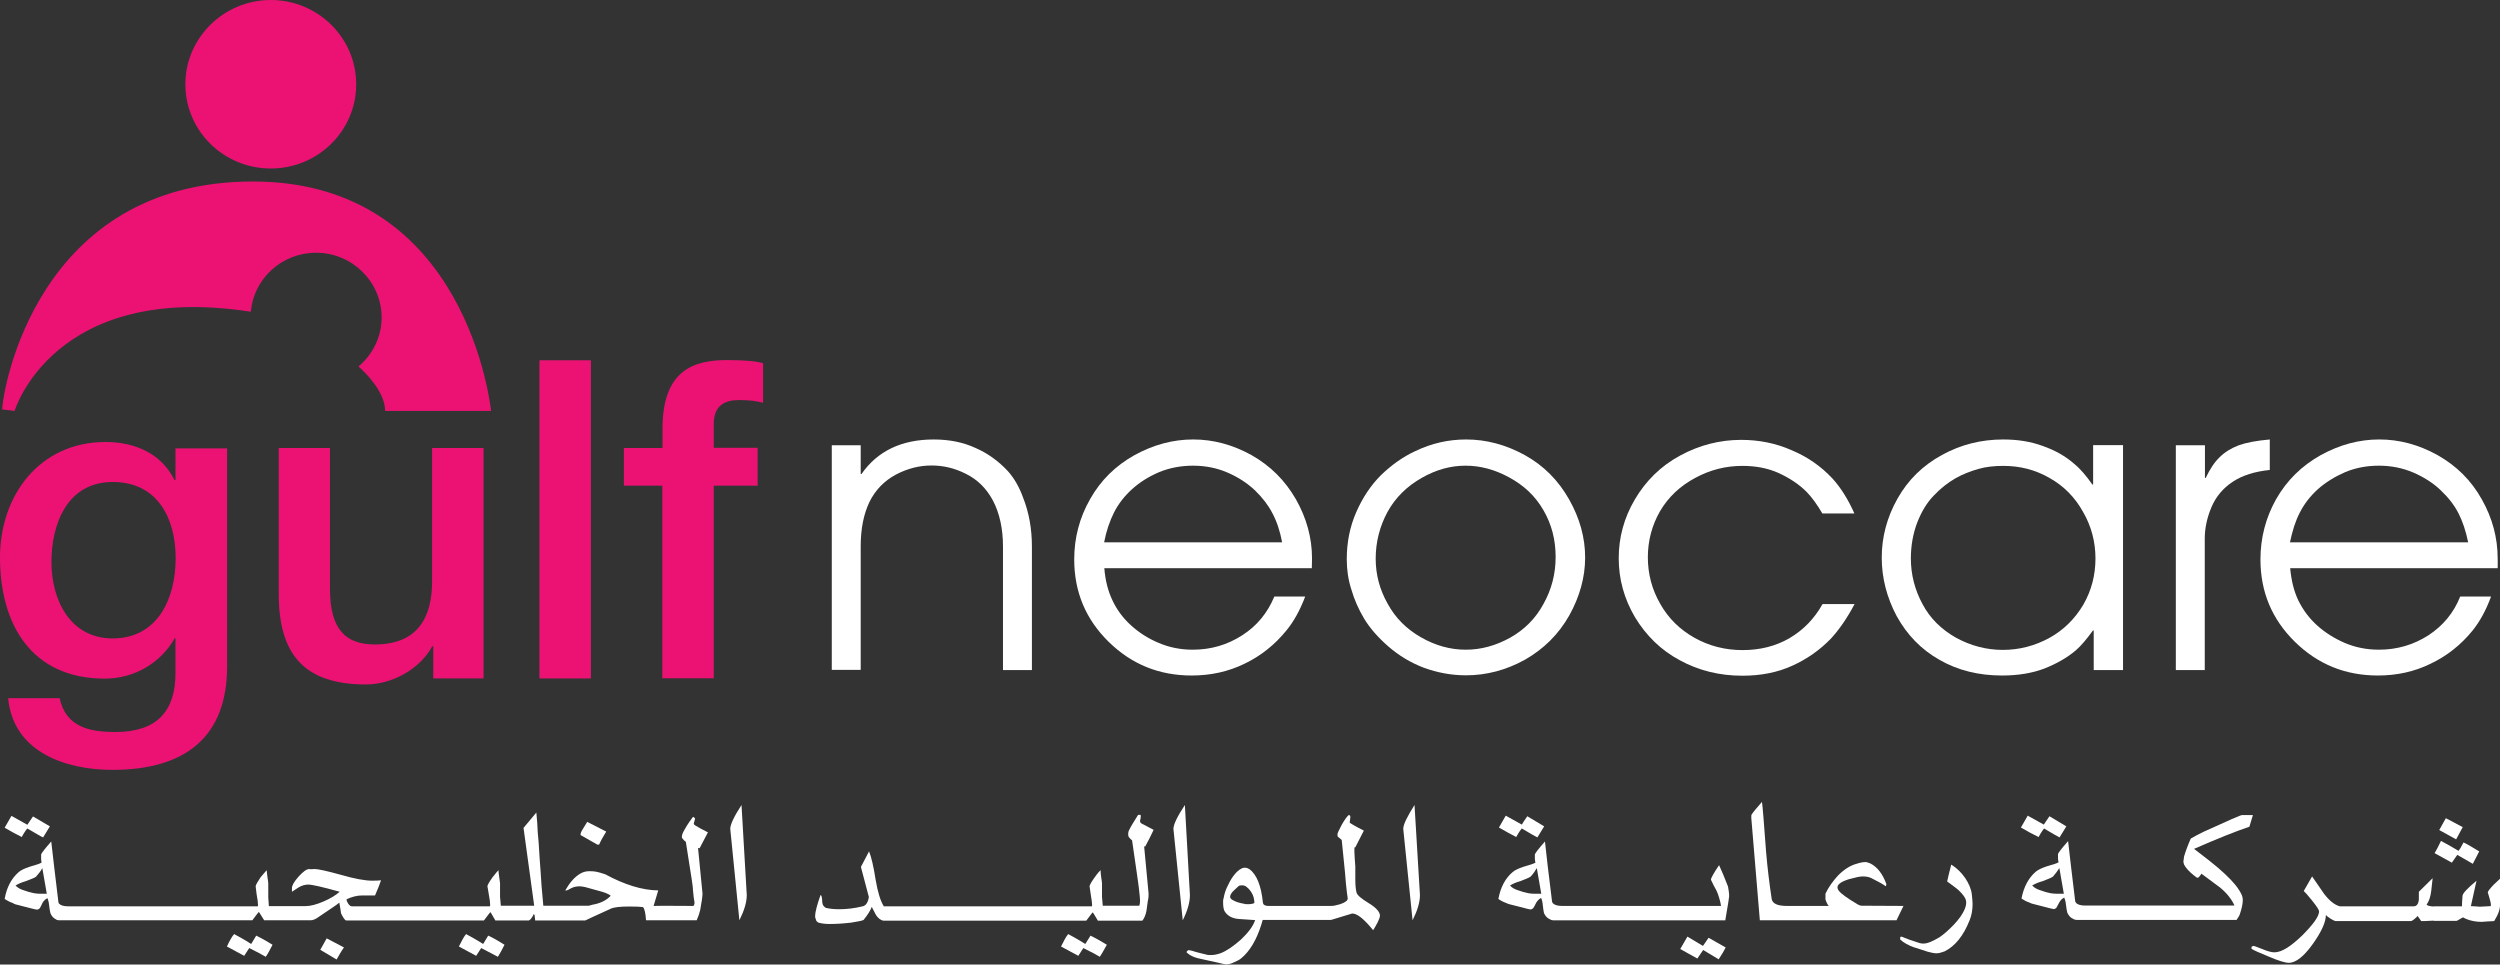 <?xml version="1.0" encoding="utf-8"?>
<!-- Generator: Adobe Illustrator 27.8.1, SVG Export Plug-In . SVG Version: 6.00 Build 0)  -->
<svg version="1.1" id="Layer_1" xmlns="http://www.w3.org/2000/svg" xmlns:xlink="http://www.w3.org/1999/xlink" x="0px" y="0px"
	 viewBox="0 0 128.79 49.69" style="enable-background:new 0 0 128.79 49.69;" xml:space="preserve">
<rect x="0" y="0" width="128.79" height="49.69" fill="#333333" stroke="none"/>
<style type="text/css">
	.st0{fill:#EC1274;}
	.st1{fill:#FFFFFF;}
</style>
<g>
	<g>
		<path class="st0" d="M13.03,9.35C1.91,9.35,0.15,20.06,0.11,21.09l0.64,0.08c0,0,2-6.69,12.17-5.11c0.15-1.7,1.59-3.04,3.36-3.04
			c1.87,0,3.38,1.5,3.38,3.34c0,1.01-0.47,1.91-1.19,2.52c0.26,0.23,1.37,1.26,1.37,2.29h5.46C25.29,21.18,24.16,9.35,13.03,9.35z"
			/>
		<path class="st0" d="M18.35,4.34c0,2.4-1.97,4.34-4.4,4.34c-2.43,0-4.4-1.94-4.4-4.34c0-2.39,1.98-4.34,4.4-4.34
			C16.38,0,18.35,1.95,18.35,4.34"/>
	</g>
	<g>
		<path class="st0" d="M24.93,34.95h-2.61v-1.66h-0.05c-0.65,1.2-2.09,1.97-3.42,1.97c-3.16,0-4.49-1.53-4.49-4.66v-7.52h2.64v7.27
			c0,2.1,0.83,2.85,2.31,2.85c2.21,0,2.95-1.4,2.95-3.24v-6.88h2.65V34.95z"/>
		<path class="st0" d="M11.7,34.33c0,3.59-2.1,5.33-5.91,5.33c-2.42,0-5.11-0.92-5.37-3.69h2.65c0.33,1.49,1.54,1.74,2.88,1.74
			c2.14,0,3.09-1.08,3.09-3.03v-1.8H9c-0.74,1.3-2.11,2.08-3.6,2.08c-3.82,0-5.4-2.85-5.4-6.24c0-3.19,2.03-5.95,5.44-5.95
			c1.51,0,2.88,0.6,3.55,1.96h0.05v-1.63h2.66V34.33z M9.05,28.75c0-2.04-0.93-3.92-3.24-3.92c-2.35,0-3.16,2.16-3.16,4.13
			c0,1.93,0.95,3.93,3.16,3.93C8.16,32.88,9.05,30.79,9.05,28.75"/>
		<rect x="27.79" y="18.56" class="st0" width="2.65" height="16.39"/>
		<path class="st0" d="M32.15,23.08h1.98v-0.99c0-3.03,1.61-3.54,3.33-3.54c0.86,0,1.47,0.05,1.85,0.16v2.04
			c-0.35-0.09-0.69-0.14-1.23-0.14c-0.73,0-1.31,0.26-1.31,1.24v1.22h2.26v1.95h-2.26v9.92h-2.65v-9.92h-1.98V23.08z"/>
	</g>
	<g>
		<path class="st1" d="M42.85,34.52V22.94h1.49v1.48h0.04c0.82-1.18,2.06-1.78,3.72-1.78c0.8,0,1.5,0.14,2.14,0.43
			c0.64,0.28,1.2,0.68,1.69,1.21c0.31,0.35,0.57,0.79,0.77,1.34c0.31,0.78,0.46,1.63,0.46,2.53v6.37h-1.49v-6.37
			c0-0.92-0.18-1.71-0.51-2.35c-0.34-0.64-0.81-1.1-1.4-1.39c-0.59-0.3-1.18-0.43-1.77-0.43c-0.62,0-1.23,0.15-1.84,0.47
			c-0.61,0.33-1.06,0.8-1.36,1.41c-0.3,0.63-0.45,1.39-0.45,2.28v6.37H42.85z"/>
		<path class="st1" d="M67.58,29.27H56.89c0.05,0.63,0.19,1.18,0.42,1.66c0.23,0.49,0.55,0.92,0.96,1.29
			c0.41,0.37,0.87,0.67,1.42,0.9c0.54,0.23,1.12,0.35,1.75,0.35c0.95,0,1.79-0.25,2.55-0.74c0.77-0.49,1.31-1.16,1.66-2h1.59
			c-0.27,0.71-0.59,1.29-0.97,1.75c-0.6,0.74-1.32,1.31-2.15,1.71c-0.84,0.41-1.75,0.61-2.73,0.61c-1.68,0-3.1-0.58-4.28-1.74
			c-1.18-1.16-1.77-2.57-1.77-4.24c0-1.11,0.27-2.15,0.82-3.11c0.54-0.96,1.3-1.71,2.28-2.26c0.98-0.54,1.99-0.81,3.03-0.81
			c1.03,0,2.04,0.27,3.01,0.81c0.97,0.55,1.72,1.3,2.28,2.27c0.55,0.97,0.83,1.99,0.83,3.05C67.59,28.9,67.58,29.05,67.58,29.27
			 M66.05,27.94c-0.11-0.59-0.28-1.09-0.5-1.5c-0.21-0.41-0.51-0.8-0.89-1.17c-0.39-0.37-0.86-0.68-1.41-0.92
			c-0.55-0.24-1.15-0.36-1.79-0.36c-0.62,0-1.2,0.11-1.74,0.33c-0.54,0.23-1,0.52-1.39,0.87c-0.4,0.36-0.71,0.76-0.94,1.21
			c-0.22,0.44-0.4,0.96-0.51,1.54H66.05z"/>
		<path class="st1" d="M69.38,28.81c0-0.87,0.16-1.68,0.49-2.43c0.32-0.73,0.74-1.37,1.27-1.9c0.54-0.52,1.12-0.94,1.77-1.24
			c0.83-0.4,1.7-0.6,2.62-0.6c1.04,0,2.05,0.27,3.03,0.81c0.97,0.54,1.72,1.3,2.27,2.27c0.55,0.97,0.83,1.97,0.83,3
			c0,1.02-0.28,2.02-0.82,2.99c-0.55,0.97-1.31,1.72-2.27,2.27c-0.97,0.54-1.99,0.81-3.05,0.81c-0.76,0-1.48-0.14-2.17-0.39
			c-0.68-0.26-1.29-0.63-1.82-1.09c-0.54-0.47-0.95-0.94-1.25-1.43c-0.29-0.49-0.51-0.98-0.66-1.5
			C69.45,29.86,69.38,29.33,69.38,28.81 M70.87,28.78c0,0.81,0.2,1.58,0.61,2.31c0.4,0.74,0.97,1.31,1.72,1.74
			c0.75,0.43,1.52,0.64,2.31,0.64c0.79,0,1.55-0.21,2.29-0.62c0.73-0.41,1.31-0.99,1.71-1.73c0.42-0.75,0.63-1.55,0.63-2.43
			c0-0.89-0.21-1.69-0.63-2.41c-0.42-0.73-1.01-1.28-1.77-1.69c-0.75-0.41-1.5-0.6-2.24-0.6c-0.76,0-1.51,0.2-2.26,0.63
			c-0.76,0.43-1.35,1.01-1.76,1.75C71.08,27.11,70.87,27.92,70.87,28.78"/>
		<path class="st1" d="M93.89,31.12h1.65c-0.39,0.74-0.8,1.32-1.21,1.77c-0.58,0.6-1.25,1.07-2.01,1.41
			c-0.75,0.34-1.6,0.51-2.56,0.51c-1.19,0-2.26-0.27-3.23-0.8c-0.97-0.52-1.73-1.27-2.3-2.21c-0.56-0.95-0.84-1.96-0.84-3.05
			c0-1.05,0.27-2.07,0.83-3.02s1.33-1.72,2.33-2.26c0.99-0.54,2.05-0.81,3.15-0.81c0.9,0,1.78,0.17,2.59,0.53
			c0.84,0.35,1.53,0.84,2.11,1.46c0.42,0.46,0.8,1.06,1.13,1.8h-1.65c-0.27-0.46-0.54-0.83-0.81-1.11c-0.4-0.4-0.89-0.72-1.46-0.98
			c-0.56-0.25-1.18-0.36-1.85-0.36c-0.85,0-1.66,0.2-2.43,0.62c-0.77,0.41-1.38,0.98-1.81,1.71c-0.42,0.73-0.63,1.53-0.63,2.38
			c0,0.85,0.21,1.66,0.64,2.4c0.42,0.75,1.02,1.33,1.77,1.75c0.75,0.42,1.58,0.63,2.47,0.63s1.7-0.2,2.41-0.61
			C92.91,32.45,93.47,31.87,93.89,31.12"/>
		<path class="st1" d="M109.37,22.94v11.58h-1.51v-2.04h-0.04c-0.32,0.44-0.61,0.79-0.89,1.03c-0.45,0.38-0.98,0.68-1.61,0.93
			c-0.63,0.24-1.36,0.36-2.18,0.36c-1.22,0-2.29-0.27-3.23-0.81c-0.95-0.54-1.67-1.29-2.2-2.25c-0.51-0.96-0.77-1.97-0.77-3.01
			c0-1.07,0.27-2.08,0.81-3.04c0.54-0.96,1.3-1.71,2.29-2.25c0.98-0.54,2.03-0.8,3.16-0.8c0.75,0,1.43,0.11,2.05,0.34
			c0.62,0.22,1.16,0.52,1.61,0.92c0.32,0.26,0.62,0.62,0.93,1.06h0.04v-2.03H109.37z M98.44,28.77c0,0.84,0.21,1.63,0.6,2.35
			c0.39,0.74,0.98,1.31,1.72,1.73c0.75,0.41,1.56,0.63,2.41,0.63c0.86,0,1.66-0.21,2.41-0.62c0.74-0.41,1.32-0.99,1.75-1.72
			c0.42-0.73,0.62-1.53,0.62-2.37c0-0.85-0.21-1.66-0.64-2.4c-0.42-0.76-1-1.34-1.73-1.75c-0.73-0.42-1.52-0.62-2.37-0.62
			c-0.45,0-0.89,0.04-1.3,0.16c-0.41,0.12-0.81,0.27-1.19,0.49c-0.38,0.22-0.75,0.51-1.1,0.88c-0.36,0.37-0.64,0.84-0.86,1.41
			C98.55,27.5,98.44,28.12,98.44,28.77"/>
		<path class="st1" d="M112.09,34.52V22.94h1.5v1.68h0.04c0.21-0.44,0.44-0.8,0.71-1.06c0.27-0.27,0.6-0.47,0.99-0.62
			c0.39-0.14,0.92-0.24,1.6-0.3v1.57c-0.76,0.08-1.4,0.27-1.91,0.61c-0.5,0.33-0.87,0.77-1.1,1.32c-0.23,0.55-0.34,1.09-0.34,1.61
			v6.77H112.09z"/>
		<path class="st1" d="M128.67,29.27h-10.69c0.06,0.63,0.19,1.18,0.42,1.66c0.24,0.49,0.56,0.92,0.97,1.29
			c0.41,0.37,0.89,0.67,1.42,0.9c0.54,0.23,1.13,0.35,1.76,0.35c0.94,0,1.78-0.25,2.55-0.74c0.75-0.49,1.31-1.16,1.64-2h1.59
			c-0.26,0.71-0.58,1.29-0.95,1.75c-0.6,0.74-1.32,1.31-2.16,1.71c-0.83,0.41-1.74,0.61-2.72,0.61c-1.68,0-3.1-0.58-4.28-1.74
			c-1.18-1.16-1.77-2.57-1.77-4.24c0-1.11,0.27-2.15,0.81-3.11c0.55-0.96,1.31-1.71,2.29-2.26c0.98-0.54,1.98-0.81,3.02-0.81
			c1.04,0,2.04,0.27,3.01,0.81c0.97,0.55,1.73,1.3,2.27,2.27c0.55,0.97,0.82,1.99,0.82,3.05C128.68,28.9,128.67,29.05,128.67,29.27
			 M127.15,27.94c-0.12-0.59-0.29-1.09-0.5-1.5c-0.21-0.41-0.51-0.8-0.9-1.17c-0.38-0.37-0.86-0.68-1.41-0.92
			c-0.56-0.24-1.15-0.36-1.79-0.36c-0.62,0-1.2,0.11-1.73,0.33c-0.53,0.23-1,0.52-1.4,0.87c-0.4,0.36-0.71,0.76-0.94,1.21
			c-0.23,0.44-0.39,0.96-0.51,1.54H127.15z"/>
	</g>
	<g>
		<g>
			<path class="st1" d="M1.12,43.12c0.14-0.26,0.25-0.4,0.29-0.44c0.43,0.25,0.69,0.41,0.81,0.46l0.35-0.57L1.7,42.06
				c-0.17,0.24-0.26,0.39-0.29,0.43l-0.82-0.46l-0.35,0.61c0.09,0.05,0.24,0.14,0.44,0.25L1.12,43.12z"/>
			<path class="st1" d="M12.94,48.63c-0.42-0.27-0.73-0.43-0.88-0.51c-0.12,0.14-0.24,0.36-0.37,0.64l0.89,0.48l0.26-0.4
				c0.39,0.19,0.66,0.34,0.85,0.45c0.1-0.14,0.21-0.34,0.35-0.62c-0.49-0.3-0.77-0.44-0.84-0.47L12.94,48.63z"/>
			<path class="st1" d="M16.5,48.93l0.84,0.5c0.14-0.25,0.26-0.46,0.38-0.62c-0.59-0.31-0.89-0.47-0.89-0.47L16.5,48.93z"/>
			<path class="st1" d="M24.89,48.63c-0.43-0.27-0.73-0.43-0.88-0.51c-0.12,0.14-0.23,0.36-0.37,0.64l0.89,0.48l0.26-0.4
				c0.37,0.19,0.66,0.34,0.86,0.45c0.09-0.14,0.2-0.34,0.34-0.62c-0.48-0.3-0.76-0.44-0.84-0.47L24.89,48.63z"/>
			<path class="st1" d="M36.47,42.88c-0.28-0.14-0.5-0.26-0.66-0.36c-0.05-0.03-0.07-0.07-0.07-0.12c0,0.03,0.02-0.04,0.07-0.23
				c-0.03-0.04-0.07-0.08-0.11-0.09c-0.12,0.16-0.28,0.38-0.44,0.67c-0.09,0.15-0.13,0.27-0.13,0.33v0.08
				c0.07,0.09,0.13,0.16,0.2,0.21c0.01,0.01,0.01,0.03,0.01,0.05l0.29,1.85c0.05,0.31,0.07,0.5,0.07,0.59l0.04,0.39
				c0.03,0.16,0.04,0.25,0.04,0.26c0,0.04-0.01,0.09-0.05,0.16c-1.37-0.01-2.06-0.01-2.06,0l0.24-0.8
				c-0.83-0.01-1.73-0.29-2.73-0.83c-0.4-0.13-0.52-0.16-0.82-0.16c-0.19,0-0.35,0.05-0.49,0.14c-0.28,0.17-0.53,0.46-0.75,0.85
				c0.04,0.01,0.1,0,0.17-0.04l0.15-0.08c0.14-0.07,0.28-0.09,0.42-0.09c0.06,0,0.17,0.01,0.29,0.04l0.54,0.15
				c0.44,0.11,0.7,0.21,0.77,0.3c-0.22,0.23-0.51,0.37-0.85,0.44c-0.06,0-0.25,0.07-0.28,0.07h-2.02h-0.32
				c-0.08-0.8-0.12-1.38-0.14-1.76c-0.02-0.3-0.04-0.53-0.05-0.68c-0.03-0.62-0.07-1.07-0.1-1.37c-0.01-0.29-0.03-0.62-0.07-0.99
				l-0.66,0.79l0.55,4.01h-1.36h-0.3H25.8c-0.01-0.15-0.04-0.43-0.04-0.46V45.5c0-0.02-0.02-0.13-0.04-0.3
				c-0.03-0.18-0.04-0.31-0.04-0.37c-0.03,0.02-0.12,0.13-0.31,0.37c-0.17,0.24-0.26,0.4-0.26,0.46c0,0.01,0.03,0.14,0.07,0.41
				c0.05,0.26,0.07,0.43,0.07,0.53c0,0.04,0,0.07-0.02,0.09h-2.03h-3.38h-1.7c-0.12,0-0.26-0.22-0.27-0.36
				c0.27-0.13,0.54-0.2,0.81-0.2h0.66c0.15-0.34,0.25-0.61,0.31-0.78c-0.09,0.01-0.25,0.02-0.45,0.02c-0.37,0-0.92-0.1-1.61-0.3
				c-0.69-0.19-1.15-0.3-1.38-0.3c-0.05,0-0.2,0.02-0.26,0c-0.14,0-0.32,0.14-0.55,0.39c-0.22,0.25-0.34,0.45-0.34,0.59v0.19
				l0.32-0.21c0.19-0.12,0.37-0.16,0.52-0.16c0.19,0,0.73,0.12,1.62,0.37c-0.2,0.18-0.48,0.35-0.83,0.5
				c-0.37,0.16-0.68,0.24-0.94,0.24H14.2H13.9h-0.05c-0.01-0.15-0.03-0.43-0.03-0.46V45.5c0-0.02-0.01-0.13-0.04-0.3
				c-0.02-0.18-0.04-0.31-0.04-0.37c-0.02,0.02-0.12,0.13-0.32,0.37c-0.16,0.24-0.25,0.4-0.25,0.46c0,0.01,0.02,0.14,0.05,0.41
				c0.05,0.26,0.07,0.43,0.07,0.53c0,0.04,0,0.07-0.01,0.09h-1.19h-0.26H11.3h-0.26H10.9h-0.26h-0.53H9.85H9.71H9.45H8.52H8.26H7.33
				H7.06H6.13H5.87H4.94H4.67H3.7H3.51c-0.24,0-0.39-0.05-0.48-0.15C3.01,46.49,3,46.45,3,46.4c-0.17-1.35-0.28-2.38-0.36-3.05
				c-0.31,0.35-0.48,0.57-0.52,0.66c-0.01,0.19,0,0.33,0.02,0.43c-0.08,0.05-0.29,0.12-0.61,0.21c-0.27,0.09-0.46,0.18-0.57,0.28
				c-0.37,0.32-0.62,0.79-0.72,1.38c0.12,0.08,0.26,0.16,0.42,0.21C0.73,46.58,0.84,46.6,1,46.64c0.54,0.14,0.85,0.22,0.9,0.22
				c0.06,0,0.1-0.03,0.15-0.07c0.05-0.09,0.1-0.18,0.14-0.28c0.07-0.12,0.16-0.19,0.25-0.24c0.04,0.07,0.05,0.14,0.07,0.22
				c0.04,0.32,0.07,0.5,0.09,0.56c0.06,0.14,0.15,0.25,0.28,0.31C2.93,47.4,3,47.41,3.05,47.41h0.44H3.7h0.97h0.26h0.94h0.26h0.93
				h0.27h0.93h0.26h0.93h0.27h0.14h0.26h0.53h0.26h0.14h0.26h0.53h0.26h0.9c0.2-0.26,0.3-0.41,0.34-0.43l0.27,0.43h0.6v0H16
				c0.12,0,0.27-0.06,0.44-0.19c0.14-0.09,0.27-0.18,0.4-0.27c0.25-0.17,0.47-0.31,0.64-0.45c0.05,0.25,0.07,0.43,0.09,0.55
				c0.04,0.09,0.18,0.37,0.27,0.37h1.96v0h5.13c0.2-0.26,0.3-0.41,0.34-0.43l0.25,0.43h0.31h0.3h1.09c0.08,0,0.17-0.11,0.28-0.33
				c0.04,0.04,0.04,0.05,0.04,0.05c0,0.06,0.03,0.23,0.03,0.28h0.35h0.38h1.85c0,0,0.43-0.21,1.3-0.6c0.15-0.08,0.48-0.12,0.96-0.12
				c0.35,0,0.59,0.01,0.72,0.03c0.08,0.11,0.13,0.33,0.15,0.68h2.61c0.09-0.21,0.15-0.38,0.18-0.52c0.08-0.43,0.12-0.72,0.12-0.86
				l-0.23-2.35l0.08,0.02L36.47,42.88z M2.02,46.04c-0.14,0-0.37-0.02-0.84-0.19c-0.15-0.05-0.27-0.12-0.38-0.23
				c0.12-0.08,0.3-0.16,0.54-0.23c0.25-0.1,0.44-0.16,0.52-0.23c0.14-0.16,0.25-0.3,0.32-0.44l0.23,1.32H2.02z"/>
			<path class="st1" d="M30.86,43.52c0.09-0.21,0.22-0.44,0.37-0.68l-0.98-0.5l-0.22,0.36c-0.09,0.14-0.12,0.23-0.12,0.25v0.07
				l0.86,0.49H30.86z"/>
			<path class="st1" d="M37.62,42.7l0.47,4.71c0.25-0.5,0.38-0.93,0.38-1.3l-0.27-4.64C37.81,42.07,37.62,42.48,37.62,42.7z"/>
		</g>
		<g>
			<path class="st1" d="M55.91,48.63c-0.43-0.27-0.73-0.43-0.88-0.51c-0.12,0.14-0.23,0.36-0.37,0.64l0.89,0.48l0.26-0.4
				c0.38,0.19,0.67,0.34,0.85,0.45c0.09-0.14,0.21-0.34,0.36-0.62c-0.49-0.3-0.78-0.44-0.84-0.47L55.91,48.63z"/>
			<path class="st1" d="M59.43,42.75l-0.61-0.32c-0.07-0.03-0.09-0.09-0.09-0.15c0,0,0.01-0.04,0.03-0.13
				c0.01-0.08,0.01-0.13,0-0.17h-0.13c-0.22,0.35-0.39,0.62-0.48,0.82c-0.02,0.04-0.03,0.1-0.03,0.17c0,0.06,0.01,0.12,0.03,0.15
				c0.07,0.08,0.12,0.14,0.17,0.17c0.11,0.77,0.2,1.38,0.26,1.8c0.02,0.14,0.05,0.34,0.08,0.58c0.05,0.4,0.07,0.65,0.07,0.72
				c0,0.2-0.04,0.24-0.04,0.27c-0.16,0-0.76,0-1.83,0h-0.05c-0.01-0.15-0.04-0.43-0.04-0.46V45.5c0-0.02-0.01-0.13-0.04-0.3
				c-0.03-0.18-0.03-0.31-0.03-0.37c-0.03,0.02-0.14,0.13-0.31,0.37c-0.17,0.24-0.26,0.4-0.26,0.46c0,0.01,0.02,0.14,0.06,0.41
				c0.04,0.26,0.07,0.43,0.07,0.53c0,0.04,0,0.07-0.01,0.09h-1.99H54h-0.94H52.8h-0.92h-0.27h-0.93h-0.26H49.5h-0.26h-0.94h-0.25
				h-0.94h-0.26h-0.91h-0.29h-0.12c-0.17-0.27-0.31-0.72-0.42-1.36c-0.11-0.72-0.23-1.2-0.34-1.47l-0.42,0.8l0.41,1.55
				c-0.04,0.28-0.16,0.45-0.32,0.48c-0.44,0.11-0.85,0.15-1.21,0.15c-0.25,0-0.47-0.02-0.69-0.07c-0.12-0.09-0.16-0.13-0.18-0.29
				c-0.01-0.23-0.03-0.36-0.09-0.37c-0.19,0.53-0.28,0.9-0.28,1.1c0,0.04,0.02,0.12,0.07,0.24c0.04,0.04,0.08,0.07,0.1,0.08
				c0.18,0.05,0.37,0.07,0.59,0.07c0.3,0,0.68-0.02,1.1-0.07c0.37-0.06,0.58-0.1,0.64-0.14c0.22-0.27,0.36-0.51,0.42-0.67l0.17,0.33
				c0.14,0.29,0.36,0.38,0.45,0.38h0.11h0.29h0.91h0.26h0.94h0.25h0.94h0.26h0.93h0.26h0.93h0.27h0.92h0.26H54h0.26h1.7
				c0.2-0.26,0.3-0.41,0.34-0.43l0.26,0.43h0.31h0.3h1.68c0.11-0.14,0.17-0.31,0.21-0.5l0.07-0.51c0.04-0.14,0.04-0.27,0.04-0.39
				l-0.23-2.44l0.05,0.03C59.14,43.34,59.29,43.06,59.43,42.75z"/>
			<path class="st1" d="M61.04,41.47c-0.39,0.59-0.59,1.01-0.59,1.23l0.48,4.71c0.25-0.5,0.37-0.93,0.37-1.3L61.04,41.47z"/>
			<path class="st1" d="M70.5,46.52c-0.39-0.24-0.59-0.41-0.62-0.55c-0.04-0.17-0.06-0.39-0.06-0.66v-0.7c0,0.02-0.01-0.1-0.03-0.39
				c-0.01-0.26-0.03-0.46-0.01-0.57h0.04l0.44-0.86c-0.42-0.21-0.67-0.36-0.73-0.41c0-0.02,0.01-0.09,0.03-0.24
				c0.02-0.09-0.01-0.14-0.07-0.16c-0.09,0.07-0.21,0.23-0.37,0.51c-0.14,0.27-0.22,0.43-0.22,0.49c0,0.07,0.01,0.13,0.04,0.14
				l0.18,0.15l0.17,1.69l0.05,0.59L69.39,46c0.03,0.18,0.04,0.26,0.04,0.28c0,0.12-0.13,0.21-0.39,0.3
				c-0.2,0.06-0.35,0.09-0.45,0.09h-0.64h-0.39h-0.79H66.5h-1.19v0c-0.16-0.01-0.24-0.07-0.25-0.17c-0.09-0.88-0.32-1.45-0.7-1.73
				c-0.07-0.04-0.14-0.07-0.23-0.07c-0.05,0-0.09,0.01-0.15,0.03c-0.35,0.17-0.6,0.6-0.78,1c-0.07,0.15-0.13,0.34-0.17,0.57
				c-0.02,0.02-0.02,0.09-0.02,0.21c0,0.19,0.03,0.34,0.07,0.42c0.13,0.23,0.37,0.38,0.72,0.41l0.86,0.06
				c-0.11,0.33-0.37,0.66-0.74,1.01c-0.39,0.34-0.73,0.58-1.05,0.7c-0.18,0.06-0.33,0.09-0.48,0.09c-0.1,0-0.16,0-0.19-0.01
				c-0.32-0.08-0.59-0.14-0.76-0.2c-0.1-0.03-0.16-0.04-0.21-0.04c-0.04,0-0.07,0.04-0.11,0.1c0.17,0.18,0.44,0.3,0.84,0.37
				l0.73,0.16c0.28,0.07,0.43,0.1,0.45,0.1c0.15,0,0.26-0.03,0.35-0.07c0.21-0.09,0.36-0.16,0.45-0.24
				c0.45-0.37,0.79-0.95,1.04-1.74c0.04-0.11,0.05-0.2,0.07-0.24h0.26h0.21h0.98h0.26h1.19v0h0.62c0,0,0.19-0.05,0.53-0.16
				c0.35-0.11,0.56-0.17,0.56-0.17c0.27,0,0.62,0.3,1.08,0.86c0.16-0.26,0.35-0.59,0.35-0.76C71.08,46.98,70.9,46.76,70.5,46.52z
				 M64.32,46.58c-0.12,0-0.2,0-0.22-0.02c-0.24-0.04-0.43-0.1-0.53-0.16c-0.15-0.06-0.2-0.14-0.2-0.2c0-0.09,0.07-0.22,0.22-0.35
				c0.16-0.16,0.25-0.23,0.27-0.23c0.04-0.01,0.07-0.01,0.12-0.01c0.05,0,0.09,0,0.1,0.01c0.07,0.01,0.15,0.07,0.22,0.14
				c0.22,0.22,0.32,0.47,0.32,0.76C64.56,46.55,64.47,46.58,64.32,46.58z"/>
			<path class="st1" d="M72.29,42.7l0.48,4.71c0.25-0.5,0.38-0.93,0.38-1.3l-0.28-4.64C72.49,42.07,72.29,42.48,72.29,42.7z"/>
		</g>
		<g>
			<path class="st1" d="M78.11,43.12c0.14-0.26,0.25-0.4,0.29-0.44c0.42,0.25,0.69,0.41,0.8,0.46l0.35-0.57l-0.87-0.52
				c-0.17,0.24-0.26,0.39-0.28,0.43l-0.83-0.46l-0.35,0.61c0.09,0.05,0.24,0.14,0.44,0.25L78.11,43.12z"/>
			<path class="st1" d="M88.56,44.57c-0.28,0.41-0.42,0.67-0.42,0.75c0,0.01,0.05,0.11,0.14,0.29c0.12,0.2,0.18,0.34,0.21,0.42
				c0.1,0.28,0.15,0.49,0.17,0.64h-1.97v0h-1.19h-0.26H84.3h-0.26h-0.94h-0.26h-0.94h-0.26h-0.97h-0.2c-0.23,0-0.4-0.05-0.48-0.15
				c-0.03-0.04-0.04-0.07-0.04-0.12c-0.17-1.35-0.29-2.38-0.36-3.05c-0.31,0.35-0.48,0.57-0.52,0.66c-0.01,0.19,0,0.33,0.03,0.43
				c-0.08,0.05-0.29,0.12-0.61,0.21c-0.27,0.09-0.46,0.18-0.57,0.28c-0.38,0.32-0.62,0.79-0.73,1.38c0.11,0.08,0.26,0.16,0.41,0.21
				c0.08,0.05,0.2,0.07,0.35,0.11c0.55,0.14,0.84,0.22,0.89,0.22c0.07,0,0.1-0.03,0.15-0.07c0.05-0.09,0.11-0.18,0.15-0.28
				c0.08-0.12,0.15-0.19,0.25-0.24c0.04,0.07,0.05,0.14,0.07,0.22c0.04,0.32,0.06,0.5,0.08,0.56c0.07,0.14,0.15,0.25,0.29,0.31
				c0.06,0.04,0.13,0.06,0.18,0.06h0.44h0.22h0.97h0.26h0.94h0.26h0.94h0.26h0.93h0.26h0.93h0.26h2.2c0.14-0.8,0.2-1.2,0.2-1.24
				c0-0.17-0.03-0.33-0.06-0.5C88.84,45.21,88.69,44.84,88.56,44.57z M79,46.04c-0.14,0-0.37-0.02-0.84-0.19
				c-0.14-0.05-0.27-0.12-0.37-0.23c0.12-0.08,0.29-0.16,0.54-0.23c0.25-0.1,0.42-0.16,0.52-0.23c0.15-0.16,0.24-0.3,0.32-0.44
				l0.23,1.32H79z"/>
			<path class="st1" d="M87.73,48.73l-0.8-0.48l-0.37,0.64l0.88,0.49c0.12-0.19,0.23-0.32,0.3-0.44l0.8,0.48
				c0.18-0.28,0.3-0.48,0.36-0.61l-0.88-0.5L87.73,48.73z"/>
			<path class="st1" d="M96.17,46.66h-0.25c-0.09,0-0.17-0.04-0.22-0.07c-0.54-0.32-0.87-0.56-0.96-0.69
				c-0.05-0.06-0.08-0.12-0.08-0.2c0-0.14,0.2-0.29,0.6-0.41c0.32-0.09,0.56-0.14,0.69-0.14c0.17,0,0.32,0.02,0.46,0.09
				c0.32,0.16,0.58,0.3,0.74,0.42l0.03-0.11c-0.19-0.53-0.47-0.89-0.83-1.07c-0.09-0.03-0.17-0.07-0.25-0.07
				c-0.12,0-0.28,0.03-0.46,0.09c-0.33,0.09-0.64,0.29-0.95,0.6c-0.27,0.3-0.49,0.6-0.65,0.94v0.3c0.08,0.22,0.15,0.33,0.18,0.33
				h-0.8h-0.39h-0.81h-0.17c-0.48,0-0.74-0.12-0.78-0.36c-0.12-0.8-0.22-1.61-0.29-2.45c-0.11-1.51-0.18-2.36-0.21-2.55
				c-0.3,0.34-0.47,0.55-0.54,0.66c-0.01,0.01-0.01,0.07-0.01,0.17l0.44,5.27h1.31h0.25h0.81h0.39h4.28l0.36-0.74L96.17,46.66z"/>
			<path class="st1" d="M100.52,44.54c-0.09,0.37-0.17,0.66-0.21,0.87c0.38,0.27,0.57,0.43,0.59,0.45c0.23,0.22,0.36,0.4,0.38,0.54
				c0.01,0.02,0.01,0.06,0.01,0.12c0,0.15-0.09,0.54-0.64,1.12c-0.28,0.29-0.51,0.49-0.73,0.64c-0.35,0.21-0.62,0.33-0.84,0.33
				c-0.07,0-0.13-0.01-0.2-0.03l-0.54-0.18c-0.24-0.09-0.37-0.15-0.38-0.15c-0.04,0-0.06,0.02-0.07,0.04v0.11
				c0.17,0.16,0.42,0.3,0.73,0.41c0.07,0.01,0.28,0.09,0.69,0.22c0.19,0.05,0.33,0.08,0.45,0.08c0.12,0,0.26-0.04,0.42-0.1
				c0.54-0.27,0.97-0.8,1.29-1.61c0.09-0.22,0.15-0.5,0.15-0.83c0-0.13-0.02-0.29-0.04-0.5C101.52,45.54,101.09,44.89,100.52,44.54z
				"/>
		</g>
		<g>
			<path class="st1" d="M105.02,43.12c0.14-0.26,0.25-0.4,0.28-0.44c0.43,0.25,0.69,0.41,0.8,0.46l0.35-0.57l-0.87-0.52
				c-0.17,0.24-0.26,0.39-0.29,0.43l-0.83-0.46l-0.35,0.61c0.09,0.05,0.25,0.14,0.44,0.25L105.02,43.12z"/>
			<path class="st1" d="M116.06,41.99h-0.56c-0.05-0.01-0.71,0.28-1.98,0.86c-0.27,0.13-0.49,0.25-0.66,0.35
				c-0.15,0.34-0.27,0.66-0.35,0.94c0,0.09-0.03,0.17-0.03,0.24c0,0.06,0.03,0.11,0.03,0.15c0.09,0.18,0.27,0.38,0.54,0.59
				c0.08,0.07,0.13,0.1,0.17,0.1c0.03,0,0.1-0.07,0.19-0.21c0.56,0.41,0.88,0.65,0.97,0.72c0.38,0.32,0.61,0.64,0.73,0.92h-2.7
				h-0.26h-0.93h-0.26h-0.93h-0.26h-0.93h-0.26h-0.97h-0.2c-0.23,0-0.39-0.05-0.47-0.15c-0.03-0.04-0.04-0.07-0.04-0.12
				c-0.17-1.35-0.28-2.38-0.36-3.05c-0.31,0.35-0.48,0.57-0.52,0.66c-0.01,0.19,0,0.33,0.03,0.43c-0.07,0.05-0.28,0.12-0.61,0.21
				c-0.27,0.09-0.45,0.18-0.57,0.28c-0.37,0.32-0.62,0.79-0.73,1.38c0.12,0.08,0.26,0.16,0.42,0.21c0.08,0.05,0.19,0.07,0.35,0.11
				c0.54,0.14,0.84,0.22,0.89,0.22c0.06,0,0.1-0.03,0.14-0.07c0.05-0.09,0.1-0.18,0.15-0.28c0.07-0.12,0.15-0.19,0.25-0.24
				c0.03,0.07,0.05,0.14,0.07,0.22c0.04,0.32,0.07,0.5,0.09,0.56c0.07,0.14,0.15,0.25,0.29,0.31c0.06,0.04,0.13,0.06,0.19,0.06h0.44
				h0.22h0.97h0.26h0.93h0.26h0.93h0.26h0.93h0.26h2.78c0.09-0.13,0.15-0.23,0.17-0.3c0.09-0.27,0.15-0.52,0.15-0.72
				c0-0.12-0.03-0.23-0.09-0.34c-0.03-0.07-0.07-0.12-0.11-0.19c-0.2-0.32-0.57-0.7-1.08-1.14c-0.22-0.19-0.64-0.52-1.23-0.97
				c1.21-0.53,2.16-0.91,2.85-1.14L116.06,41.99z M105.91,46.04c-0.15,0-0.38-0.02-0.84-0.19c-0.15-0.05-0.27-0.12-0.38-0.23
				c0.12-0.08,0.3-0.16,0.55-0.23c0.25-0.1,0.42-0.16,0.52-0.23c0.14-0.16,0.24-0.3,0.33-0.44l0.23,1.32H105.91z"/>
			<path class="st1" d="M125.75,47.41L125.75,47.41C125.74,47.41,125.74,47.41,125.75,47.41z"/>
			<polygon class="st1" points="126.87,42.61 126,42.15 125.66,42.76 126.53,43.24 			"/>
			<path class="st1" d="M128.46,45.58c-0.2,0.21-0.3,0.35-0.3,0.39c0,0,0.03,0.09,0.08,0.27c0.05,0.16,0.08,0.29,0.08,0.37
				c0,0.04,0,0.06-0.01,0.07l-0.56,0.03c0,0-0.36-0.03-0.46-0.03l0.29-1.31c-0.46,0.39-0.71,0.64-0.72,0.78
				c-0.02,0.23-0.03,0.43-0.03,0.54h-1.45v0.01c-0.21-0.01-0.34-0.04-0.37-0.11c0.12-0.14,0.2-0.39,0.24-0.71
				c0.02-0.21,0.05-0.43,0.07-0.64l-0.71,0.7c0,0.14,0,0.26,0,0.39c-0.02,0.24-0.11,0.36-0.27,0.36h-1.23h-0.39h-0.81h-0.26h-0.9
				h-0.21c-0.27-0.07-0.54-0.29-0.81-0.64l-0.62-0.9l-0.43,0.75c0.07,0.06,0.2,0.21,0.42,0.48c0.25,0.31,0.37,0.5,0.37,0.57
				c0,0.25-0.29,0.66-0.87,1.24c-0.59,0.57-1.06,0.87-1.43,0.87c-0.14,0-0.35-0.05-0.63-0.17c-0.27-0.11-0.43-0.16-0.43-0.16
				c-0.05,0-0.1,0.04-0.12,0.04v0.11c0.13,0.08,0.42,0.21,0.84,0.38c0.53,0.23,0.89,0.34,1.08,0.34c0.37,0,0.79-0.34,1.25-0.99
				c0.44-0.62,0.66-1.12,0.66-1.47c0.09,0.1,0.41,0.31,0.51,0.31h0.13h0.29h0.9h0.26h0.81h0.39h1.09c0.06,0,0.18-0.09,0.35-0.26
				l0.18,0.26c0.11,0,0.3,0,0.57-0.02h0.08v0.01h0.38v0c0,0,0.01,0,0.01,0h0.78c0.04,0,0.3-0.18,0.34-0.18c0,0,0.35,0.23,0.95,0.23
				c0,0,0.11-0.01,0.28-0.02c0.18-0.01,0.3-0.02,0.37-0.02c0.21-0.34,0.32-0.63,0.3-0.9v-1.28L128.46,45.58z"/>
			<path class="st1" d="M126.59,44.04l0.8,0.46l0.33-0.64c-0.42-0.26-0.69-0.41-0.81-0.46c-0.11,0.22-0.2,0.37-0.26,0.43
				c-0.27-0.16-0.57-0.34-0.9-0.51c-0.14,0.3-0.25,0.5-0.33,0.63l0.89,0.49L126.59,44.04z"/>
		</g>
	</g>
</g>
</svg>

